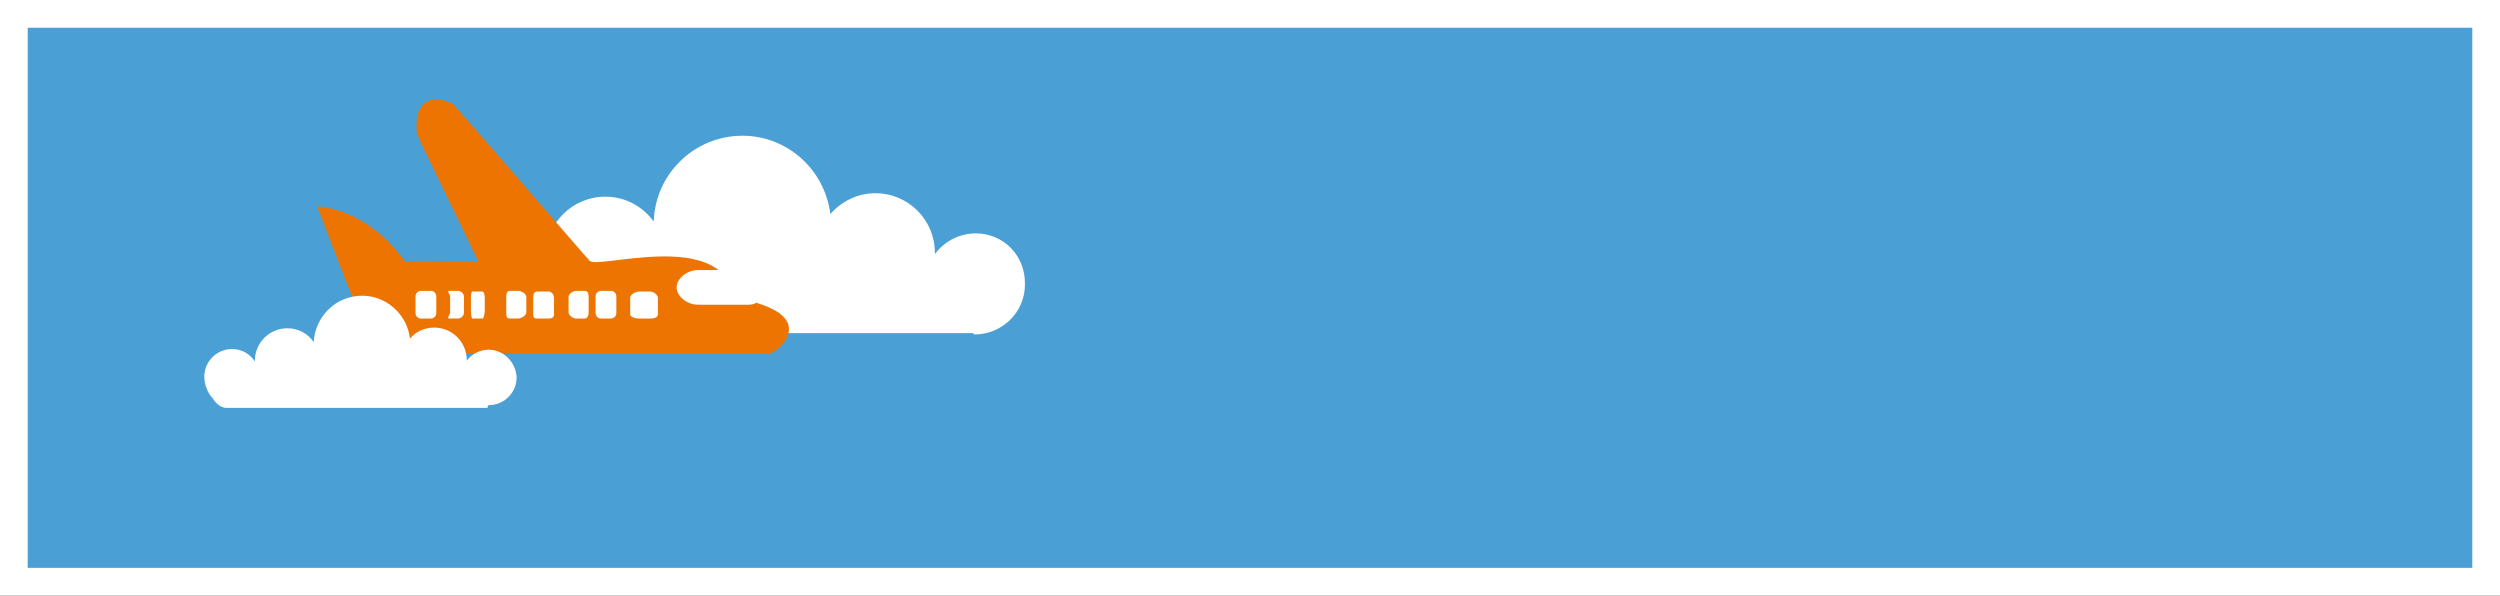 <?xml version="1.0" encoding="utf-8"?>
<!-- Generator: Adobe Illustrator 19.2.1, SVG Export Plug-In . SVG Version: 6.00 Build 0)  -->
<svg version="1.1" id="Layer_1" xmlns="http://www.w3.org/2000/svg" xmlns:xlink="http://www.w3.org/1999/xlink" x="0px" y="0px"
	 viewBox="0 0 361 86" style="enable-background:new 0 0 361 86;" xml:space="preserve">
<rect x="0" y="0" width="361" height="86" fill="#333333" stroke="none"/>
<style type="text/css">
	.st0{fill:#4AA0D5;stroke:#FFFFFF;stroke-width:4;stroke-miterlimit:10;}
	.st1{fill:#FFFFFF;}
	.st2{fill:#ED7400;}
</style>
<g>
	<rect x="2" y="2" class="st0" width="357" height="82"/>
	<g>
		<path class="st1" d="M140.9,33.7c-2.4,0-4.6,1.2-5.9,3c0-0.1,0-0.2,0-0.2c0-4.7-3.8-8.6-8.6-8.6c-2.6,0-4.9,1.2-6.5,3
			c-0.8-6.4-6.2-11.3-12.7-11.3c-6.9,0-12.6,5.5-12.8,12.4c-1.6-2.2-4.1-3.6-7-3.6c-4.7,0-8.6,3.8-8.6,8.6c0,0,0,0,0,0
			c-1.3-2-9,11.1-7.5,11.1h69.2c0,0,0.1,0.1,0.1,0.1c0,0,0.1,0.1,0.1,0.1c4,0,7.3-3.2,7.3-7.2C148.1,36.9,144.9,33.7,140.9,33.7z"/>
		<path class="st2" d="M45.8,29.8c0,0,7.1,0.1,12.7,8c0.3-0.1,10.6,0,10.6,0s-8.8-18.1-8.9-18.5c-0.7-7.3,5.5-4.6,5.7-3.7
			c0.8,0.7,19.1,22,19.2,22c0.8,1.5,19.3-4.8,20.9,5.4c13.3,2.3,6.1,8.1,5,8.1c-1.1,0-56.8,0-56.8,0l-4.2-10.4L45.8,29.8z"/>
		<g>
			<path class="st1" d="M63,45.2c0,0.5-0.4,0.8-0.8,0.8h-1.4c-0.5,0-0.8-0.4-0.8-0.8v-2.4c0-0.5,0.4-0.8,0.8-0.8h1.4
				c0.5,0,0.8,0.4,0.8,0.8V45.2z"/>
			<path class="st1" d="M67,45.1c0,0.5-0.4,0.9-0.9,0.9h-1.2c-0.5,0,0.1-0.5,0.1-0.9v-2.2c0-0.5-0.6-0.9-0.1-0.9h1.2
				c0.5,0,0.9,0.4,0.9,0.9V45.1z"/>
			<path class="st1" d="M70,44.8c0,0.6-0.2,1.2-0.3,1.2h-1.5c-0.1,0-0.2-0.6-0.2-1.2v-1.8c0-0.6,0.1-0.9,0.2-0.9h1.5
				c0.1,0,0.3,0.3,0.3,0.9V44.8z"/>
			<path class="st1" d="M76,45.1c0,0.5-0.8,0.9-1.2,0.9h-1.2c-0.5,0-0.5-0.5-0.5-0.9v-2.2c0-0.5,0.1-0.9,0.5-0.9h1.2
				c0.5,0,1.2,0.4,1.2,0.9V45.1z"/>
			<path class="st1" d="M80,45.4c0,0.5-0.4,0.6-0.8,0.6h-1.6c-0.5,0-0.6-0.2-0.6-0.6v-2.4c0-0.5,0.1-0.9,0.6-0.9h1.6
				c0.5,0,0.8,0.5,0.8,0.9V45.4z"/>
			<path class="st1" d="M85,45.1c0,0.5-0.2,0.9-0.6,0.9h-1.2c-0.5,0-1.1-0.5-1.1-0.9v-2.2c0-0.5,0.7-0.9,1.1-0.9h1.2
				c0.5,0,0.6,0.4,0.6,0.9V45.1z"/>
			<path class="st1" d="M89,45.2c0,0.5-0.4,0.8-0.8,0.8h-1.4c-0.5,0-0.8-0.4-0.8-0.8v-2.4c0-0.5,0.4-0.8,0.8-0.8h1.4
				c0.5,0,0.8,0.4,0.8,0.8V45.2z"/>
			<path class="st1" d="M95,45.4c0,0.5-0.7,0.6-1.1,0.6h-1.6c-0.5,0-1.3-0.2-1.3-0.6v-2.4c0-0.5,0.8-0.9,1.3-0.9h1.6
				c0.5,0,1.1,0.5,1.1,0.9V45.4z"/>
			<path class="st1" d="M108,44h-7.2c-1.7,0-3.1-1.3-3.1-2.5l0,0c0-1.2,1.4-2.5,3.1-2.5h5.7C106.5,39,112,44,108,44z"/>
		</g>
		<path class="st1" d="M70.6,50.5c-1.3,0-2.5,0.6-3.2,1.6c0,0,0-0.1,0-0.1c0-2.6-2.1-4.7-4.7-4.7c-1.4,0-2.7,0.6-3.5,1.6
			c-0.4-3.5-3.4-6.2-6.9-6.2c-3.8,0-6.8,3-7,6.7c-0.8-1.2-2.2-2-3.8-2c-2.6,0-4.7,2.1-4.7,4.7c0,0,0,0,0,0.1
			c-0.7-1.1-1.9-1.8-3.3-1.8c-2.2,0-4,1.8-4,4c0,1.1,0.5,2.4,1.2,3.1c0.4,0.7,1.2,1.4,2,1.4h37.7c0,0,0-0.3,0.1-0.3
			c0,0,0-0.1,0.1-0.1c2.2,0,4-1.8,4-4C74.5,52.3,72.7,50.5,70.6,50.5z"/>
	</g>
</g>
</svg>
